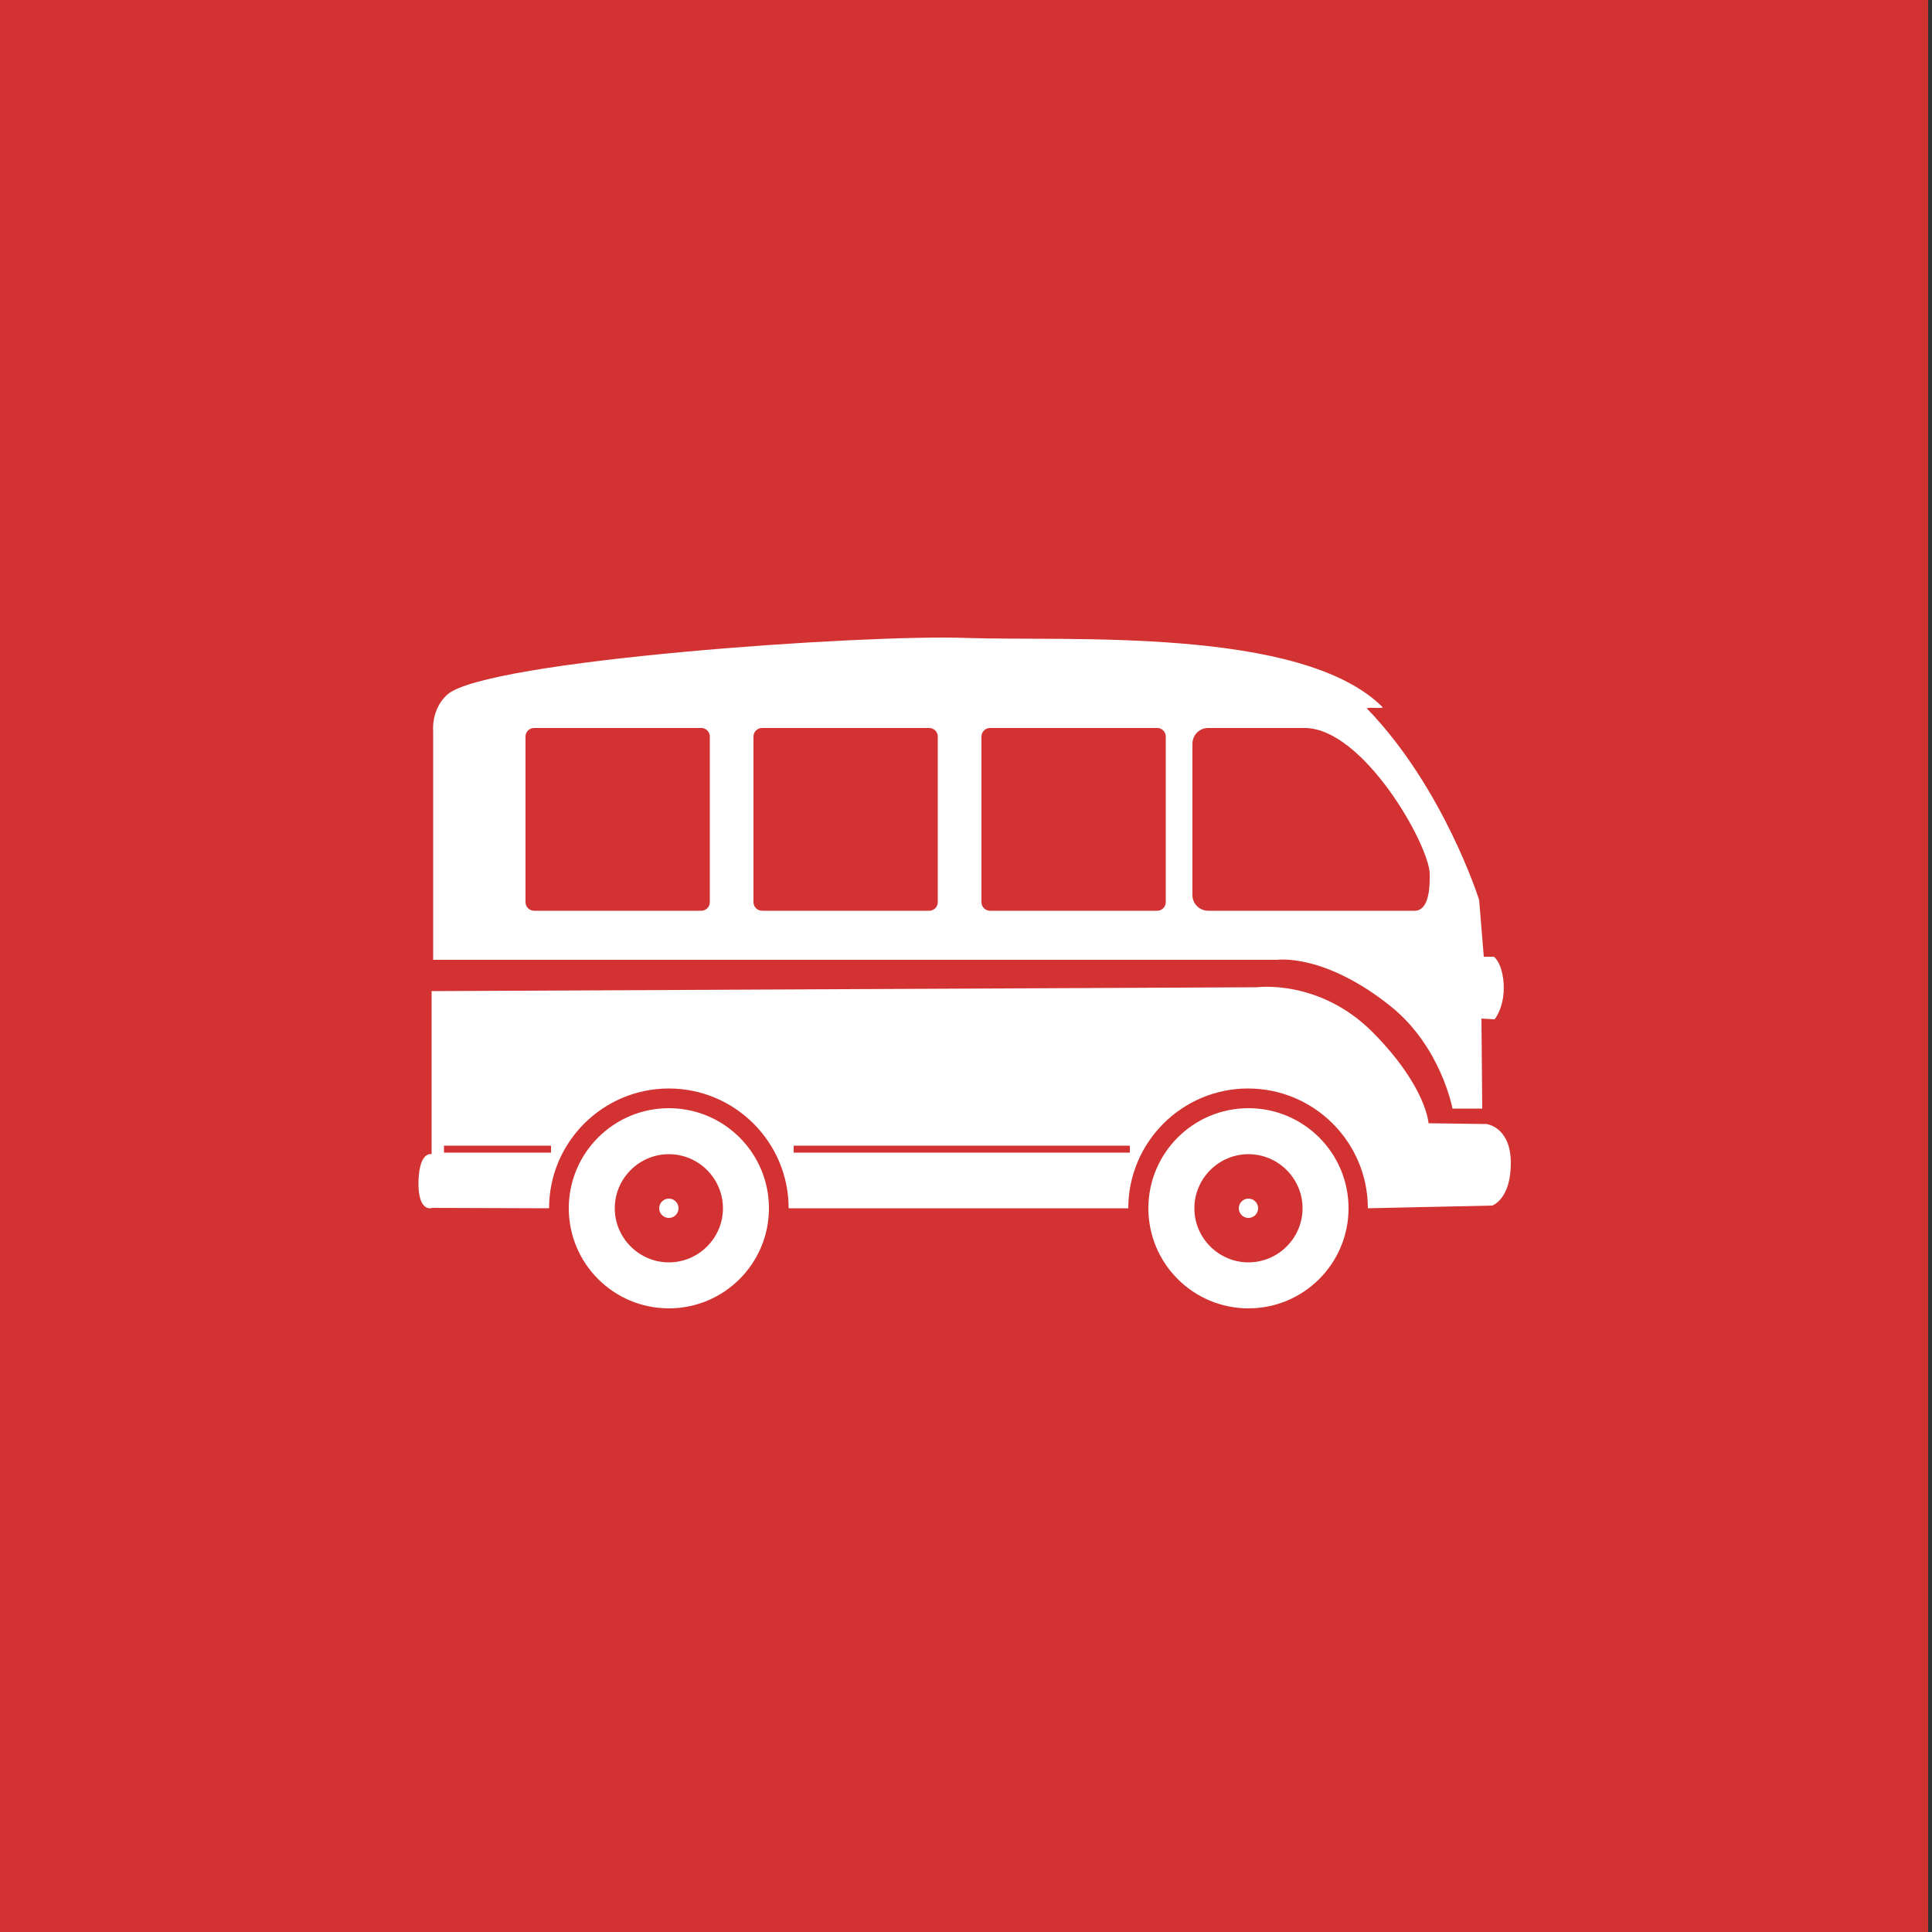<?xml version="1.0" encoding="utf-8"?>
<!-- Generator: Adobe Illustrator 17.1.0, SVG Export Plug-In . SVG Version: 6.00 Build 0)  -->
<!DOCTYPE svg PUBLIC "-//W3C//DTD SVG 1.1//EN" "http://www.w3.org/Graphics/SVG/1.1/DTD/svg11.dtd">
<svg version="1.1" id="Calque_1" xmlns="http://www.w3.org/2000/svg" xmlns:xlink="http://www.w3.org/1999/xlink" x="0px" y="0px"
	 viewBox="0 0 500 500" enable-background="new 0 0 500 500" xml:space="preserve">
<rect x="0" y="0" width="500" height="500" fill="#333333" stroke="none"/>
<rect x="-4" fill="#D23332" width="503" height="501"/>
<g>
	<path fill="#FFFFFF" d="M173.1,286.8c-14.3,0-25.9,11.6-25.9,25.9s11.6,25.9,25.9,25.9c14.3,0,25.9-11.6,25.9-25.9
		S187.4,286.8,173.1,286.8z M173.1,326.7c-7.7,0-14-6.3-14-14c0-7.7,6.3-14,14-14c7.7,0,14,6.3,14,14
		C187.1,320.4,180.8,326.7,173.1,326.7z"/>
	<circle fill="#FFFFFF" cx="173.1" cy="312.7" r="2.5"/>
	<path fill="#FFFFFF" d="M323.1,286.8c-14.3,0-25.9,11.6-25.9,25.9s11.6,25.9,25.9,25.9c14.3,0,25.9-11.6,25.9-25.9
		S337.4,286.8,323.1,286.8z M323.1,326.7c-7.7,0-14-6.3-14-14c0-7.7,6.3-14,14-14c7.7,0,14,6.3,14,14
		C337.1,320.4,330.8,326.7,323.1,326.7z"/>
	<circle fill="#FFFFFF" cx="323.1" cy="312.7" r="2.5"/>
	<path fill="#FFFFFF" d="M142.1,312.7c0-17.1,13.9-31,31-31s31,13.9,31,31h87.9c0-17.1,13.9-31,31-31c17.1,0,31,13.9,31,31l32.2-0.7
		c0,0,4.8-1.6,4.8-11s-6.3-10.1-6.3-10.1l-15-0.2c0,0-0.5-9.4-14.3-23.4s-30.1-11.8-30.1-11.8l-213.6,1v42.3h0.5
		c0,0-3.6-1.7-3.9,6.8c-0.2,8.5,3.6,7,3.6,7L142.1,312.7z"/>
	<rect x="205.4" y="296.5" fill="#D23332" width="87" height="1.8"/>
	<rect x="114.9" y="296.5" fill="#D23332" width="27.7" height="1.8"/>
	<path fill="#FFFFFF" d="M386.6,247.6H384l-1.2-14.7c0,0-9.1-28.9-29-49.5c-0.5-0.5,4.4,0.1,4-0.4c-20.9-20.9-81.5-17-107.8-17.9
		c-26.3-1-124.5,5.8-134.3,14.7c-4.2,3.9-3.6,9.4-3.6,9.4v59.2h218.4c0,0,12.2-1.8,29.5,12.1c13,10.5,15.9,26.4,15.9,26.4h7.7
		l-0.2-23.3l3.4,0.2C390.7,258.5,389.2,249.5,386.6,247.6z M183.7,233.5c0,1.2-1,2.2-2.2,2.2h-43.3c-1.2,0-2.2-1-2.2-2.2v-42.9
		c0-1.2,1-2.2,2.2-2.2h43.3c1.2,0,2.2,1,2.2,2.2V233.5z M242.7,233.5c0,1.2-1,2.2-2.2,2.2h-43.3c-1.2,0-2.2-1-2.2-2.2v-42.9
		c0-1.2,1-2.2,2.2-2.2h43.3c1.2,0,2.2,1,2.2,2.2V233.5z M301.7,233.5c0,1.2-1,2.2-2.2,2.2h-43.3c-1.2,0-2.2-1-2.2-2.2v-42.9
		c0-1.2,1-2.2,2.2-2.2h43.3c1.2,0,2.2,1,2.2,2.2V233.5z M366.1,235.7h-53.4c-2.3,0-4.1-1.8-4.1-4.1v-39.1c0-2.3,1.8-4.1,4.1-4.1
		h24.9c15.2,0,32.1,30,32.4,37.6C370.2,233.6,368.3,235.7,366.1,235.7z"/>
</g>
</svg>
